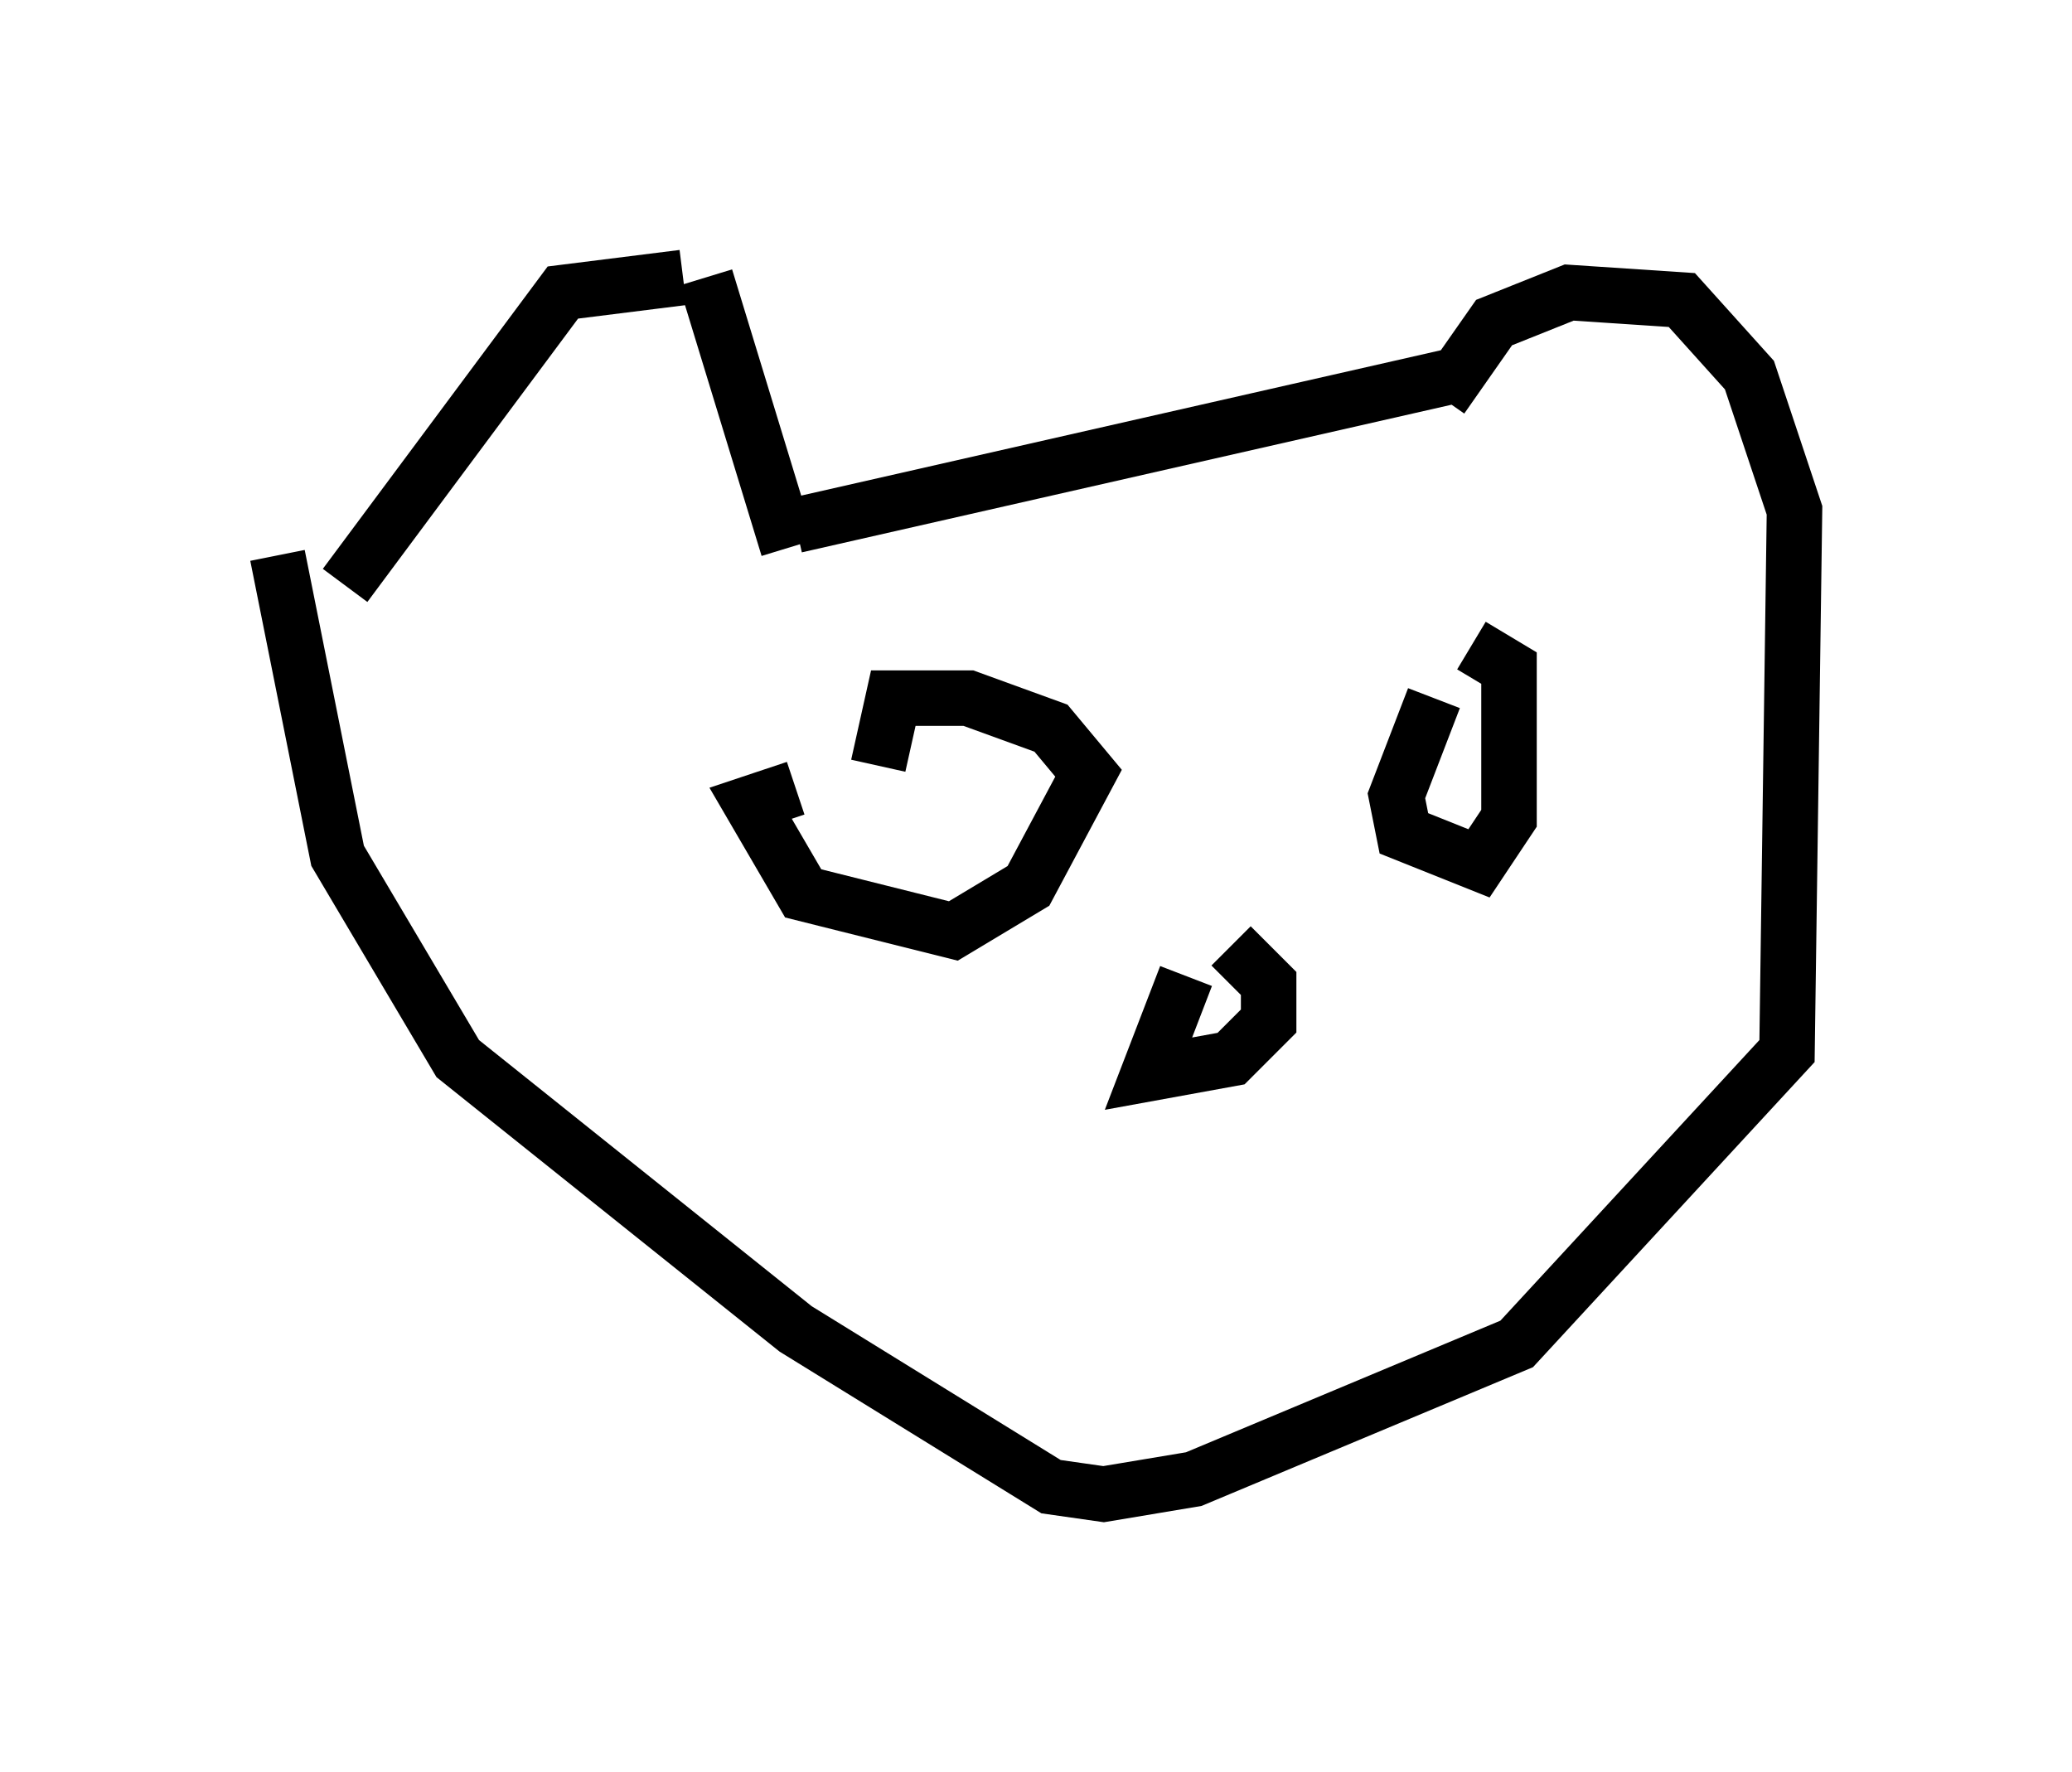 <?xml version="1.0" encoding="utf-8" ?>
<svg baseProfile="full" height="31.921" version="1.1" width="37.334" xmlns="http://www.w3.org/2000/svg" xmlns:ev="http://www.w3.org/2001/xml-events" xmlns:xlink="http://www.w3.org/1999/xlink"><defs /><rect fill="white" height="31.921" width="37.334" x="0" y="0" /><path d="M12.036, 7.165 m0.677, -2.165 l1.488, 4.871 m-1.894, -4.871 l-2.165, 0.271 -3.924, 5.277 m8.119, -1.083 l11.908, -2.706 m-0.271, 0.406 l0.947, -1.353 1.353, -0.541 l2.03, 0.135 1.218, 1.353 l0.812, 2.436 -0.135, 9.743 l-4.871, 5.277 -5.819, 2.436 l-1.624, 0.271 -0.947, -0.135 l-4.601, -2.842 -6.089, -4.871 l-2.165, -3.654 -1.083, -5.413 m9.337, 4.195 l-0.812, 0.271 0.947, 1.624 l2.706, 0.677 1.353, -0.812 l1.083, -2.03 -0.677, -0.812 l-1.488, -0.541 -1.353, 0.0 l-0.271, 1.218 m10.013, -1.218 l-0.677, 1.759 0.135, 0.677 l1.353, 0.541 0.541, -0.812 l0.0, -2.706 -0.677, -0.406 m-5.142, 5.954 l-0.677, 1.759 1.488, -0.271 l0.677, -0.677 0.0, -0.677 l-0.677, -0.677 " fill="none" stroke="black" stroke-width="1" /></svg>